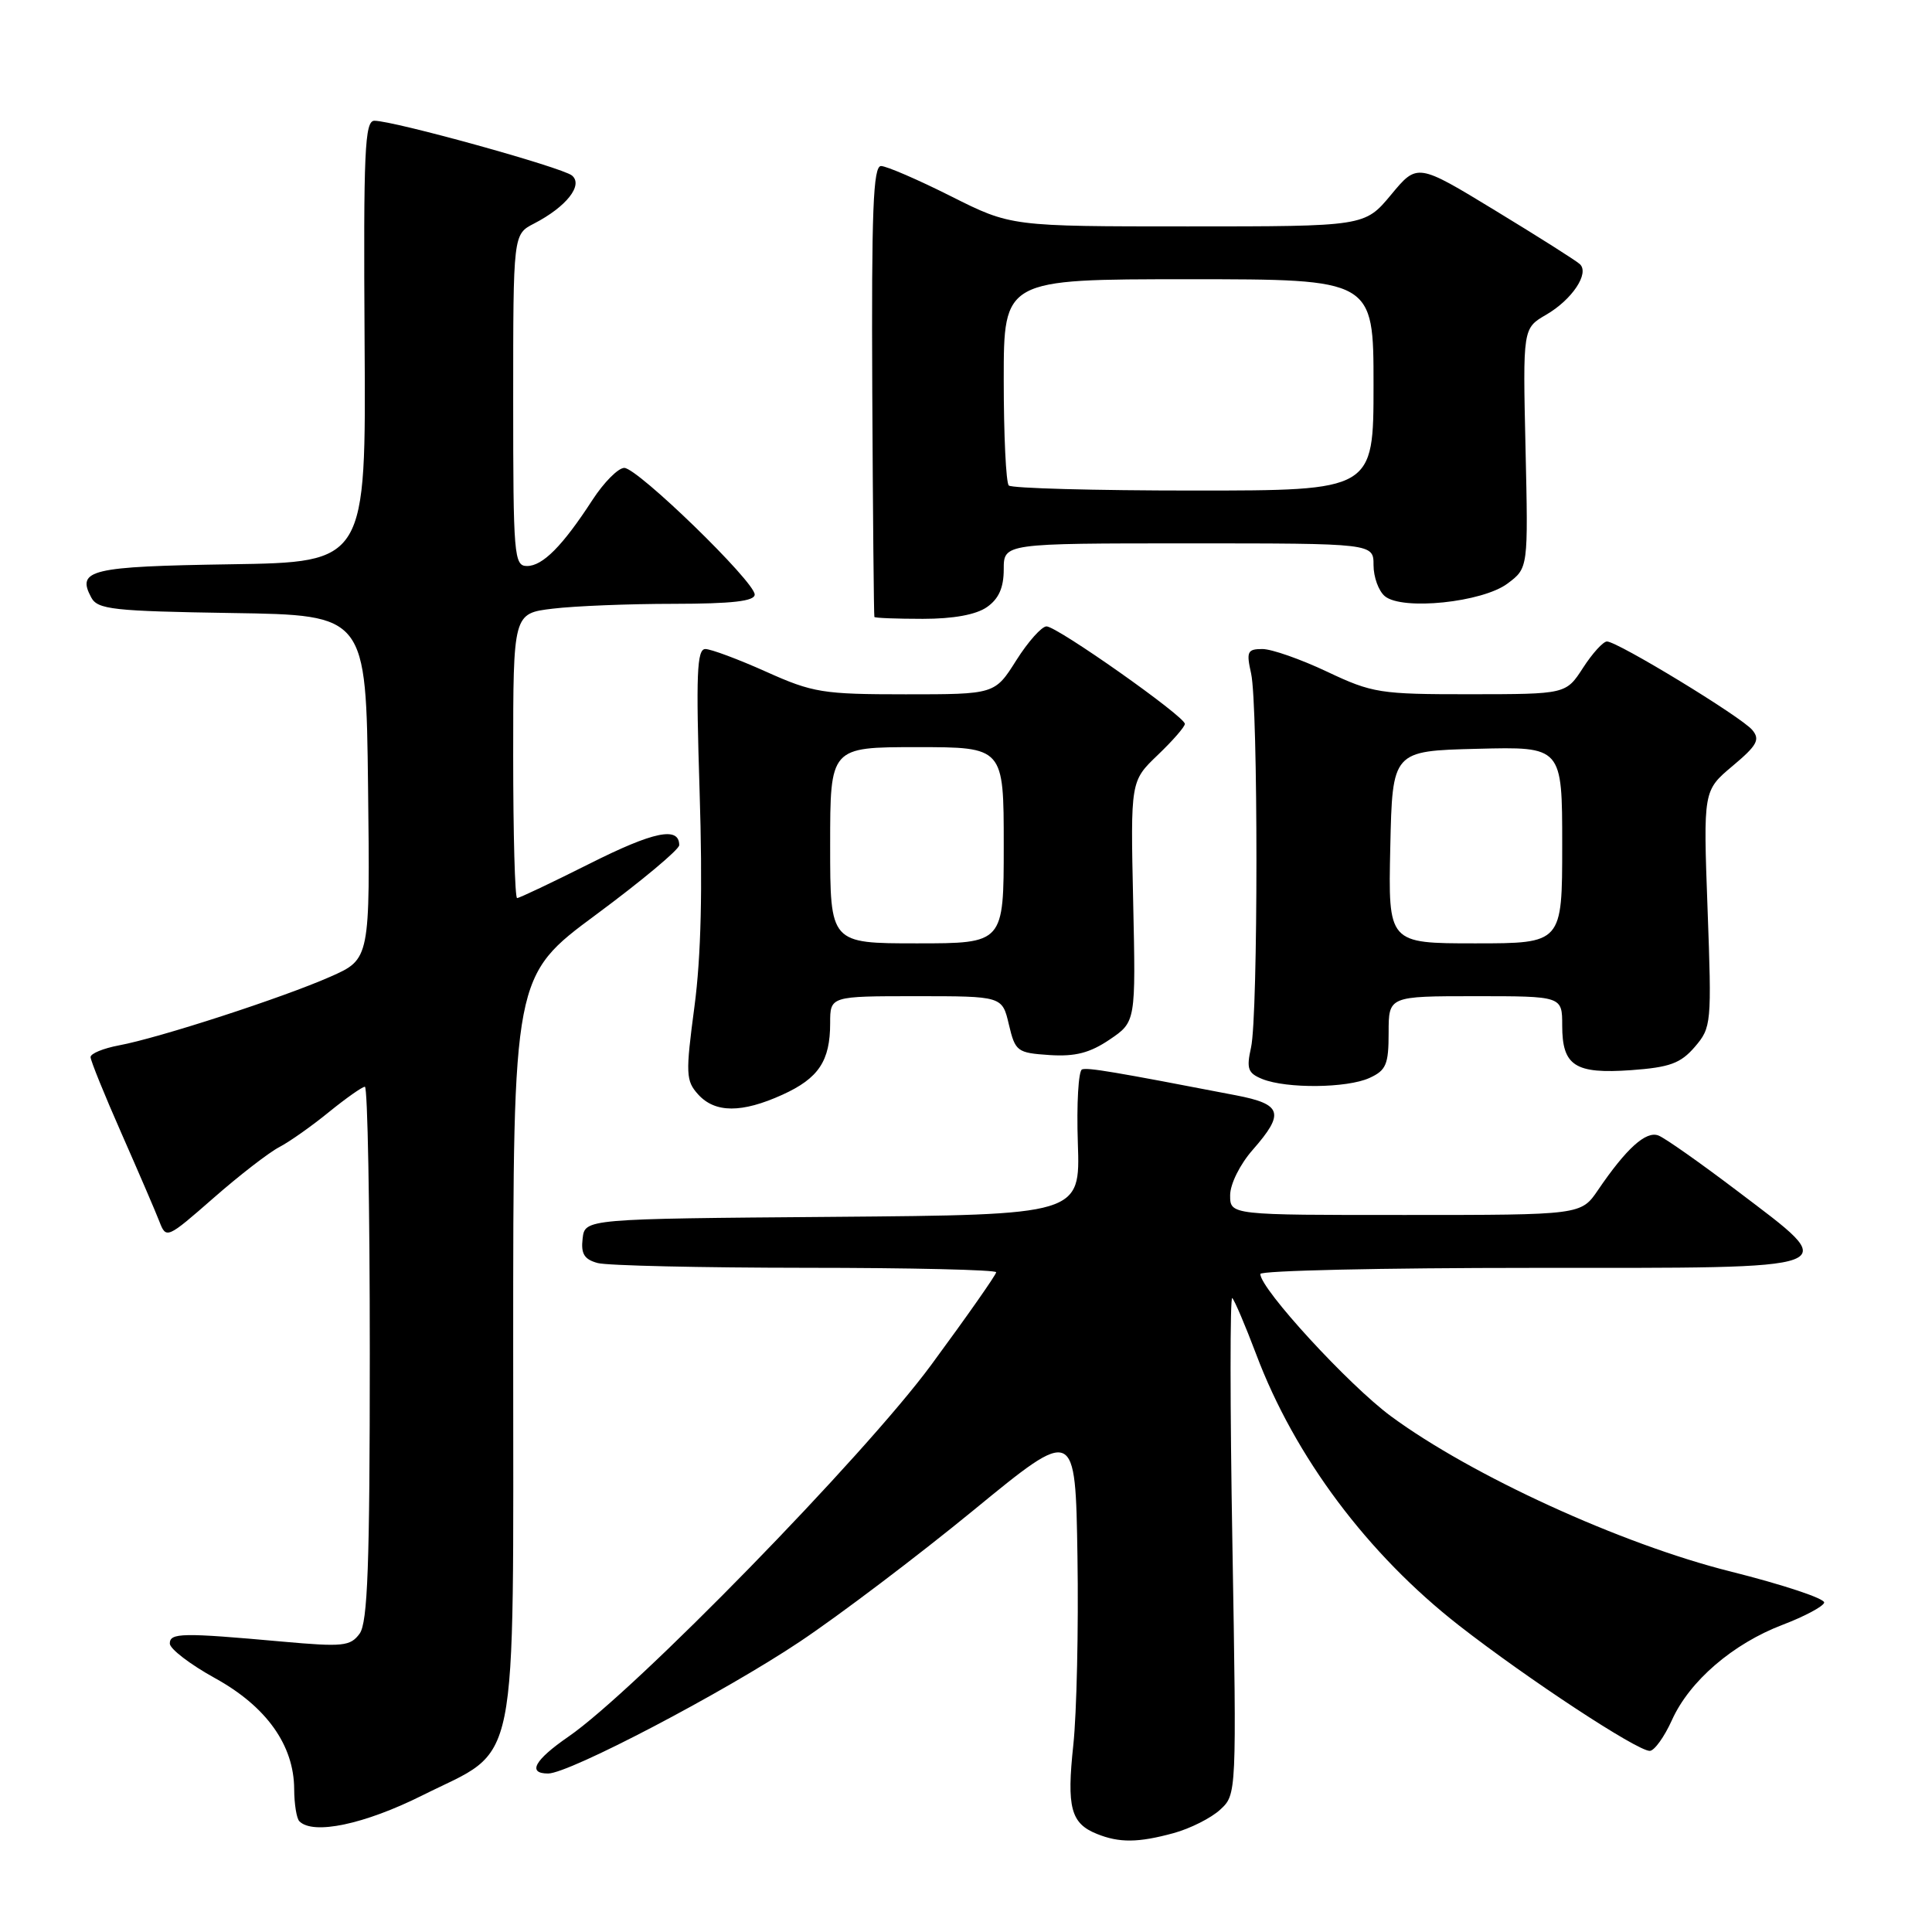 <?xml version="1.0" encoding="UTF-8" standalone="no"?>
<!DOCTYPE svg PUBLIC "-//W3C//DTD SVG 1.1//EN" "http://www.w3.org/Graphics/SVG/1.1/DTD/svg11.dtd" >
<svg xmlns="http://www.w3.org/2000/svg" xmlns:xlink="http://www.w3.org/1999/xlink" version="1.1" viewBox="0 0 256 256">
 <g >
 <path fill="currentColor"
d=" M 155.50 242.90 C 157.70 242.30 160.48 240.90 161.68 239.79 C 163.86 237.78 163.86 237.76 163.30 204.64 C 162.98 186.41 162.98 171.72 163.28 172.00 C 163.58 172.28 165.00 175.61 166.44 179.42 C 171.55 193.02 181.22 205.94 193.36 215.41 C 202.43 222.48 216.91 232.00 218.60 232.00 C 219.20 232.00 220.53 230.16 221.54 227.92 C 223.87 222.74 229.63 217.79 236.24 215.28 C 239.07 214.20 241.54 212.89 241.71 212.37 C 241.89 211.84 236.28 209.98 229.26 208.22 C 214.82 204.60 195.00 195.53 184.31 187.66 C 178.70 183.52 167.00 170.78 167.00 168.81 C 167.00 168.36 183.20 168.00 203.00 168.00 C 245.33 168.00 244.18 168.43 230.15 157.77 C 225.28 154.08 220.60 150.78 219.75 150.46 C 218.10 149.82 215.50 152.17 211.75 157.68 C 209.50 160.99 209.50 160.99 186.25 160.99 C 163.00 161.00 163.00 161.00 163.00 158.38 C 163.00 156.90 164.30 154.28 166.00 152.35 C 170.26 147.49 169.89 146.31 163.75 145.13 C 147.53 142.00 144.18 141.44 143.38 141.70 C 142.90 141.86 142.64 146.26 142.82 151.48 C 143.14 160.97 143.14 160.97 110.32 161.24 C 77.50 161.50 77.50 161.50 77.20 164.12 C 76.96 166.14 77.42 166.88 79.20 167.36 C 80.46 167.70 92.86 167.98 106.75 167.99 C 120.64 167.99 132.00 168.26 132.00 168.58 C 132.00 168.90 128.14 174.41 123.41 180.83 C 114.56 192.87 84.10 224.08 75.30 230.13 C 70.82 233.22 69.84 235.00 72.63 235.00 C 75.41 235.00 95.95 224.24 105.98 217.53 C 111.22 214.03 121.58 206.19 129.00 200.11 C 142.50 189.04 142.50 189.04 142.77 206.27 C 142.92 215.75 142.67 226.97 142.22 231.22 C 141.33 239.51 141.88 241.61 145.34 243.00 C 148.31 244.20 150.81 244.18 155.50 242.90 Z  M 55.96 237.90 C 68.95 231.40 67.99 236.14 68.00 178.41 C 68.00 129.32 68.00 129.32 79.00 121.18 C 85.05 116.70 90.00 112.56 90.00 111.99 C 90.00 109.47 86.62 110.17 78.13 114.44 C 73.13 116.95 68.81 119.00 68.52 119.00 C 68.23 119.00 68.00 110.51 68.00 100.14 C 68.00 81.28 68.00 81.28 73.25 80.65 C 76.14 80.30 83.34 80.01 89.25 80.01 C 97.03 80.00 100.00 79.66 100.00 78.78 C 100.00 77.07 84.48 62.00 82.72 62.00 C 81.92 62.00 80.02 63.91 78.50 66.25 C 74.54 72.35 71.91 75.00 69.83 75.00 C 68.11 75.00 68.00 73.63 68.00 53.03 C 68.00 31.05 68.00 31.05 70.75 29.63 C 75.05 27.41 77.33 24.51 75.78 23.25 C 74.44 22.17 52.19 16.00 49.61 16.00 C 48.33 16.00 48.15 19.96 48.31 45.25 C 48.50 74.50 48.50 74.50 30.54 74.77 C 11.96 75.06 10.12 75.50 12.09 79.17 C 12.94 80.76 14.96 80.98 30.77 81.23 C 48.50 81.50 48.50 81.50 48.77 104.30 C 49.04 127.09 49.04 127.09 43.77 129.42 C 37.51 132.19 21.05 137.54 15.75 138.52 C 13.69 138.91 12.00 139.60 12.00 140.07 C 12.00 140.53 13.85 145.09 16.11 150.21 C 18.36 155.32 20.62 160.56 21.12 161.86 C 22.02 164.18 22.12 164.14 28.27 158.76 C 31.69 155.76 35.62 152.72 37.00 152.00 C 38.38 151.28 41.35 149.18 43.60 147.34 C 45.86 145.51 48.00 144.00 48.35 144.00 C 48.71 144.00 49.00 159.89 49.00 179.31 C 49.00 207.41 48.72 215.00 47.65 216.47 C 46.42 218.14 45.44 218.24 37.40 217.52 C 24.10 216.32 22.50 216.35 22.50 217.78 C 22.50 218.48 25.20 220.55 28.50 222.37 C 35.30 226.12 38.96 231.25 38.98 237.08 C 38.99 239.05 39.30 240.97 39.67 241.33 C 41.50 243.17 48.30 241.73 55.96 237.90 Z  M 103.67 145.06 C 108.47 142.88 110.00 140.59 110.00 135.57 C 110.00 132.00 110.00 132.00 121.40 132.00 C 132.80 132.00 132.80 132.00 133.68 135.75 C 134.53 139.33 134.77 139.51 139.07 139.80 C 142.47 140.02 144.41 139.52 147.03 137.75 C 150.50 135.40 150.50 135.40 150.15 119.45 C 149.80 103.50 149.80 103.50 153.40 100.05 C 155.38 98.16 157.00 96.30 157.00 95.92 C 157.00 94.93 140.07 83.00 138.67 83.00 C 138.03 83.00 136.22 85.03 134.66 87.50 C 131.82 92.00 131.82 92.00 120.00 92.00 C 109.03 92.00 107.71 91.79 101.50 89.00 C 97.82 87.35 94.20 86.00 93.46 86.00 C 92.34 86.00 92.21 89.35 92.70 104.83 C 93.11 117.71 92.90 126.72 92.02 133.36 C 90.83 142.32 90.87 143.20 92.52 145.03 C 94.76 147.49 98.29 147.50 103.67 145.06 Z  M 181.45 142.84 C 183.67 141.83 184.00 141.06 184.00 136.84 C 184.00 132.00 184.00 132.00 195.50 132.00 C 207.00 132.00 207.00 132.00 207.00 135.88 C 207.00 141.24 208.69 142.33 216.15 141.80 C 221.25 141.43 222.69 140.90 224.57 138.72 C 226.77 136.15 226.82 135.66 226.26 120.42 C 225.69 104.76 225.69 104.76 229.57 101.50 C 232.83 98.77 233.25 98.00 232.19 96.73 C 230.76 95.00 214.33 85.00 212.93 85.00 C 212.43 85.00 211.00 86.57 209.76 88.49 C 207.50 91.98 207.50 91.98 194.84 91.99 C 182.84 92.00 181.85 91.84 175.84 89.00 C 172.35 87.35 168.50 86.00 167.28 86.00 C 165.28 86.00 165.13 86.34 165.78 89.25 C 166.72 93.50 166.72 134.53 165.77 138.79 C 165.14 141.62 165.35 142.20 167.27 142.98 C 170.49 144.27 178.48 144.19 181.45 142.84 Z  M 130.78 80.44 C 132.34 79.35 133.00 77.87 133.00 75.44 C 133.00 72.00 133.00 72.00 157.50 72.00 C 182.00 72.00 182.00 72.00 182.00 74.88 C 182.00 76.46 182.67 78.31 183.50 79.00 C 185.81 80.92 196.43 79.82 199.76 77.32 C 202.50 75.27 202.50 75.27 202.14 59.38 C 201.78 43.50 201.78 43.50 204.88 41.70 C 208.32 39.70 210.64 36.21 209.34 35.00 C 208.88 34.56 203.84 31.37 198.15 27.91 C 187.80 21.61 187.80 21.61 184.32 25.81 C 180.83 30.00 180.83 30.00 157.39 30.00 C 133.96 30.00 133.96 30.00 126.00 26.00 C 121.62 23.80 117.46 22.00 116.74 22.00 C 115.70 22.00 115.47 27.90 115.58 51.75 C 115.66 68.11 115.79 81.61 115.86 81.75 C 115.94 81.89 118.82 82.00 122.28 82.00 C 126.34 82.00 129.34 81.45 130.78 80.44 Z  M 110.00 112.00 C 110.00 99.00 110.00 99.00 121.50 99.00 C 133.00 99.00 133.00 99.00 133.00 112.00 C 133.00 125.00 133.00 125.00 121.50 125.00 C 110.00 125.00 110.00 125.00 110.00 112.00 Z  M 184.22 112.25 C 184.50 99.50 184.50 99.50 195.75 99.22 C 207.00 98.93 207.00 98.93 207.00 111.97 C 207.00 125.00 207.00 125.00 195.47 125.00 C 183.94 125.00 183.94 125.00 184.22 112.25 Z  M 133.67 64.33 C 133.30 63.97 133.00 57.67 133.00 50.33 C 133.00 37.00 133.00 37.00 157.50 37.00 C 182.00 37.00 182.00 37.00 182.00 51.00 C 182.00 65.00 182.00 65.00 158.17 65.00 C 145.06 65.00 134.03 64.70 133.67 64.33 Z "/>
</g>
</svg>